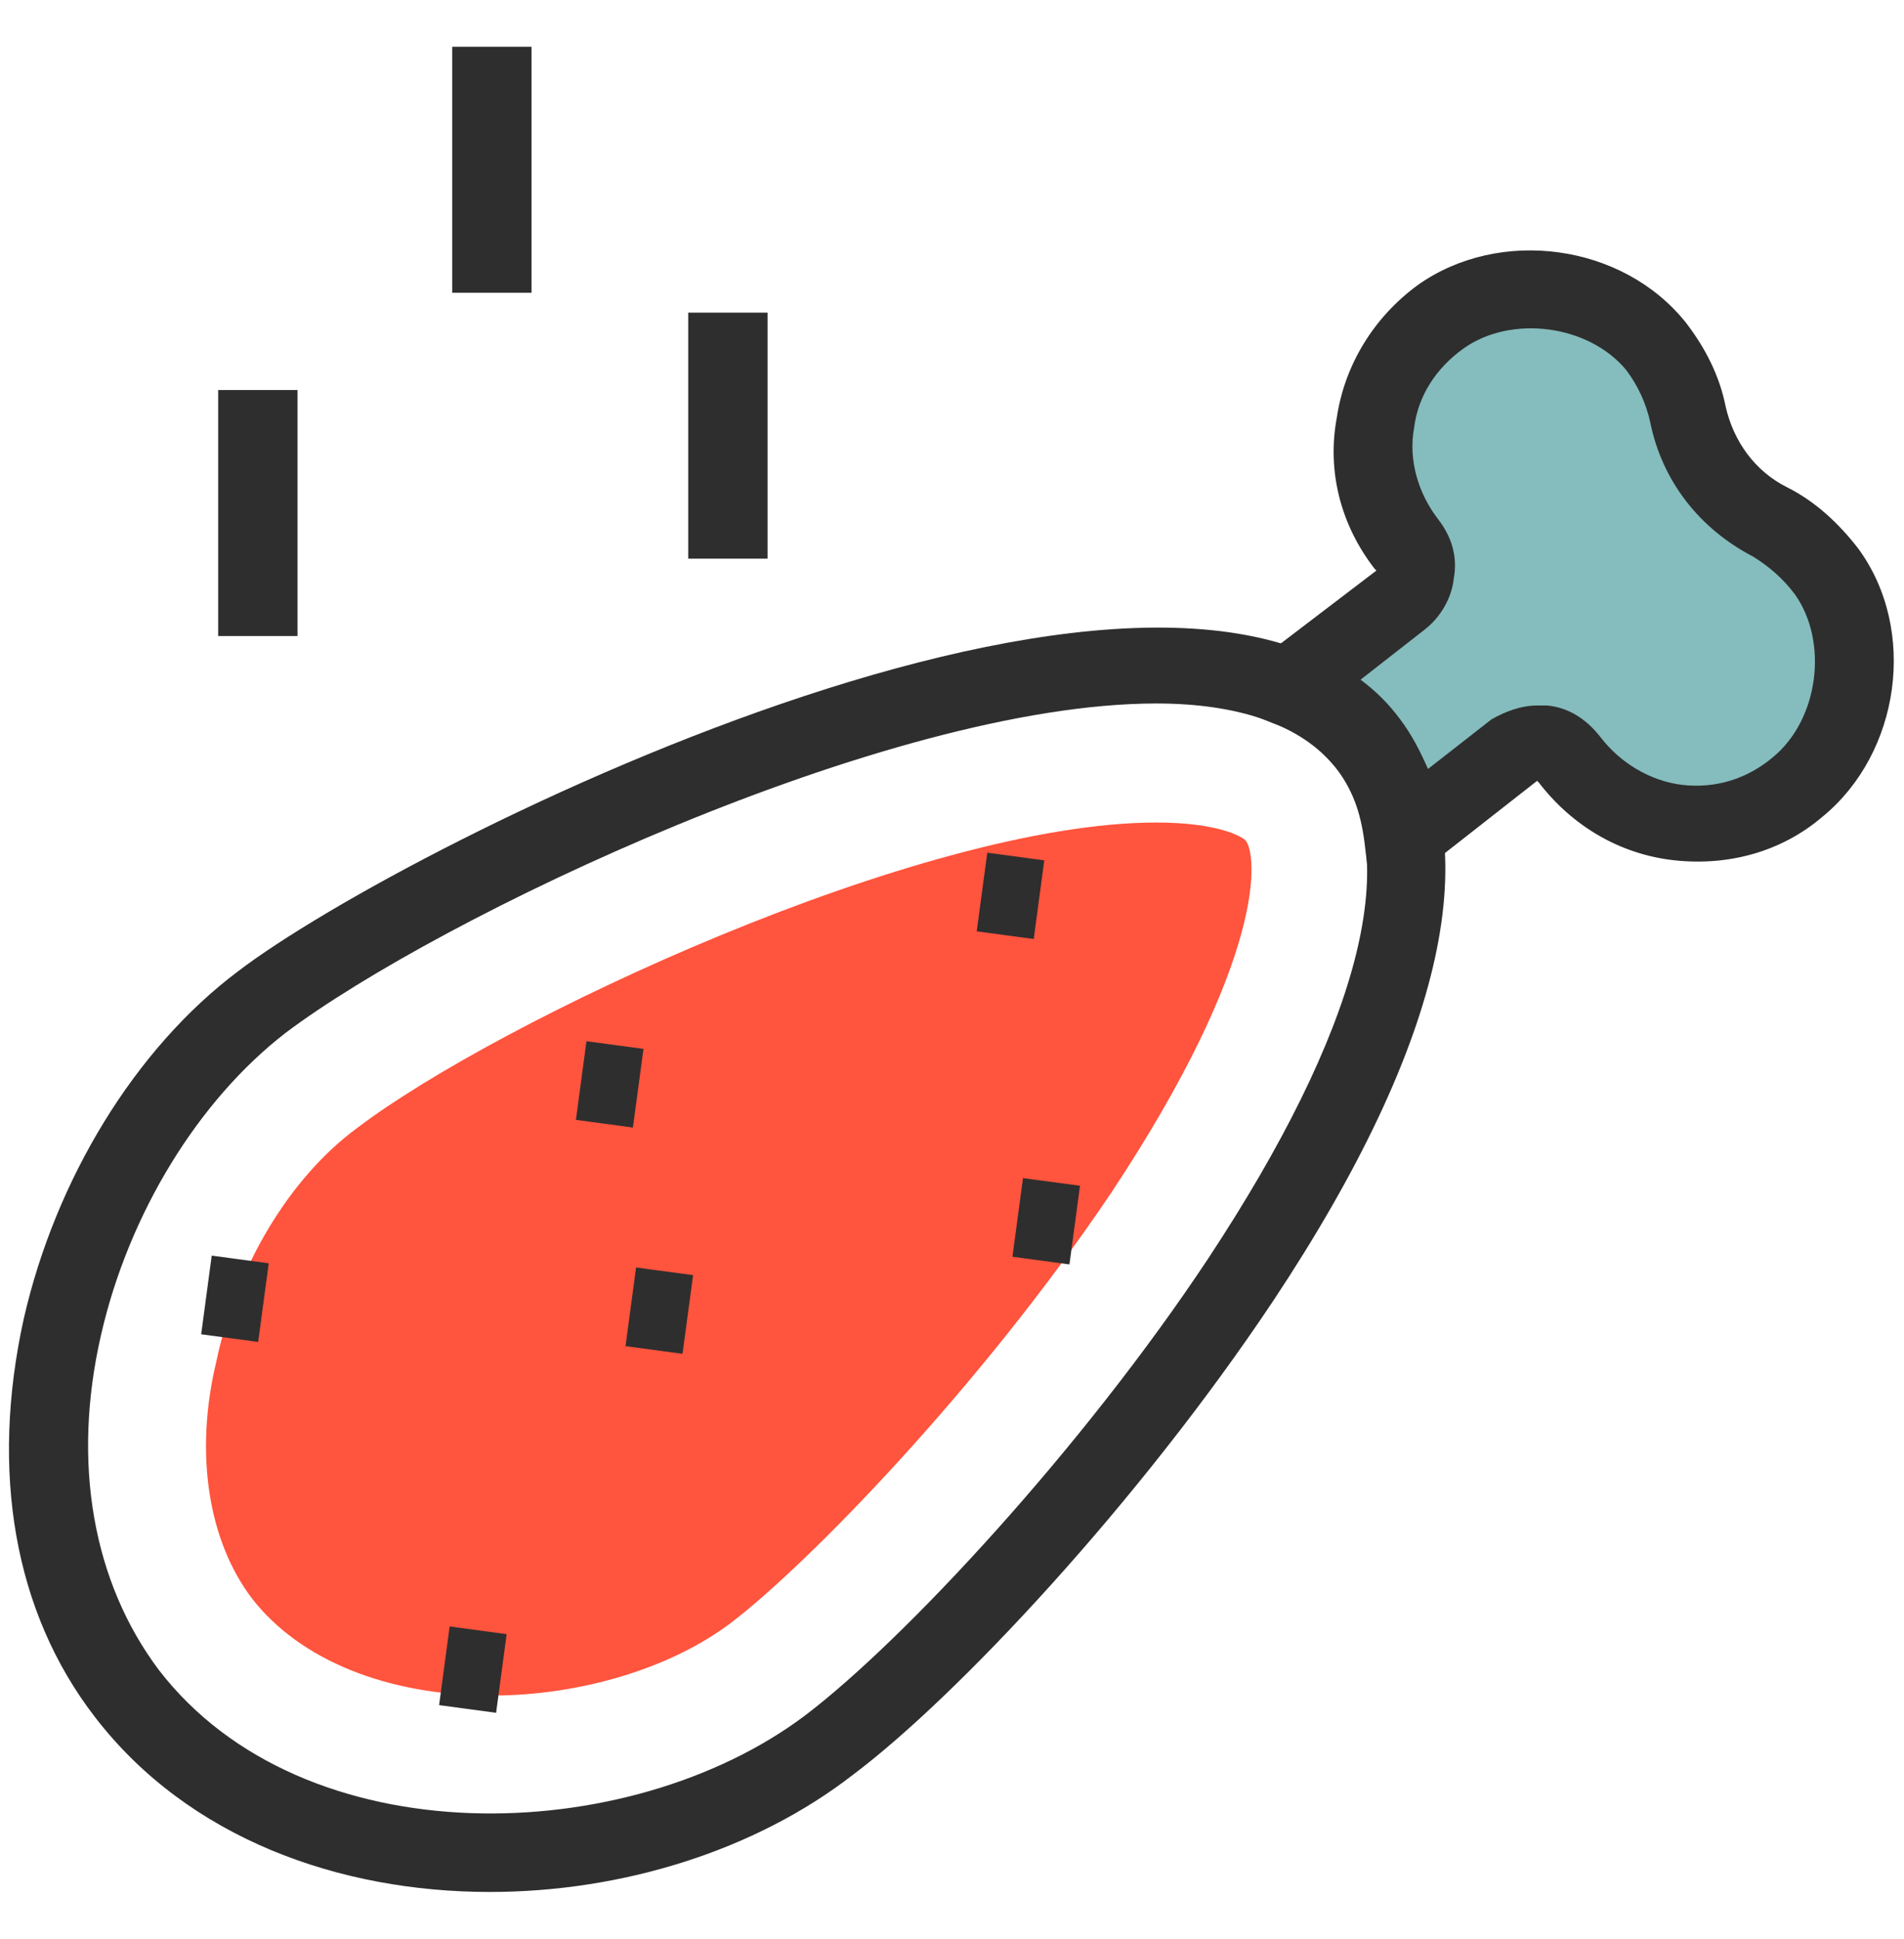 <svg width="56" height="57" viewBox="0 0 56 57" fill="none" xmlns="http://www.w3.org/2000/svg">
<path d="M14.408 55.625C9.975 55.625 5.542 54.05 2.8 50.492C0.408 47.4 -0.292 43.258 0.7 38.767C1.633 34.683 3.967 30.833 7 28.558C11.958 24.767 35.058 13.217 41.183 21.208C43.808 24.708 42.525 30.6 37.45 38.242C33.483 44.192 28.117 49.908 25.083 52.183C22.225 54.4 18.317 55.625 14.408 55.625ZM34.008 20.683C26.075 20.683 12.892 26.983 8.4 30.367C5.833 32.35 3.792 35.675 2.975 39.233C2.1 43.025 2.742 46.525 4.667 49.092C8.925 54.633 18.492 54.342 23.683 50.433C26.6 48.217 31.85 42.558 35.525 37.017C39.958 30.308 41.3 25.233 39.317 22.608C38.267 21.267 36.342 20.683 34.008 20.683Z" fill="#2E2E2E"/>
<path d="M14.467 49.85C11.375 49.85 8.808 48.8 7.408 46.992C6.125 45.3 5.717 42.733 6.358 40.05C6.942 37.25 8.517 34.625 10.5 33.167C14.642 30.017 27.067 24.183 34.008 24.183C35.817 24.183 36.517 24.592 36.633 24.708C36.983 25.117 37.275 28.15 32.667 35.092C28.817 40.808 23.742 46 21.525 47.692C19.775 49.033 17.092 49.85 14.467 49.85Z" fill="#FF543D"/>
<path d="M53.725 16.833C53.258 16.192 52.675 15.725 52.033 15.375C50.808 14.733 49.875 13.567 49.642 12.225C49.467 11.525 49.175 10.825 48.708 10.242C47.25 8.433 44.275 8.025 42.35 9.367C40.192 10.883 39.725 13.917 41.3 16.017C41.708 16.542 41.65 17.3 41.125 17.65L37.858 20.158C38.792 20.567 39.608 21.092 40.192 21.908C40.775 22.667 41.125 23.6 41.242 24.592L44.508 22.083C45.033 21.675 45.733 21.792 46.142 22.317C47.775 24.417 50.808 24.767 52.85 23.075C54.717 21.675 55.067 18.7 53.725 16.833Z" fill="#85BCBD"/>
<path d="M40.367 26.75L40.133 24.767C40.017 23.892 39.783 23.192 39.317 22.608C38.85 22.025 38.267 21.558 37.45 21.267L35.583 20.508L40.483 16.775L40.425 16.717C39.433 15.433 39.025 13.858 39.317 12.283C39.55 10.708 40.425 9.308 41.708 8.375C44.1 6.683 47.717 7.15 49.583 9.483C50.167 10.242 50.575 11.058 50.75 11.933C50.983 12.983 51.625 13.858 52.558 14.325C53.375 14.733 54.075 15.375 54.658 16.133C56.408 18.525 55.883 22.142 53.608 24.008C52.383 25.058 50.808 25.467 49.233 25.292C47.658 25.117 46.258 24.3 45.267 23.017L45.208 22.958L40.367 26.75ZM45.208 20.742C45.325 20.742 45.442 20.742 45.5 20.742C46.142 20.8 46.667 21.15 47.075 21.675C47.658 22.433 48.533 22.958 49.467 23.075C50.458 23.192 51.392 22.9 52.15 22.258C53.492 21.15 53.783 18.875 52.792 17.475C52.442 17.008 52.033 16.658 51.567 16.367C49.992 15.55 48.883 14.15 48.533 12.4C48.417 11.875 48.183 11.35 47.833 10.883C46.725 9.542 44.45 9.25 43.05 10.242C42.233 10.825 41.708 11.642 41.592 12.575C41.417 13.508 41.708 14.5 42.292 15.258C42.7 15.783 42.875 16.367 42.758 17.008C42.7 17.592 42.35 18.175 41.883 18.525L40.017 19.983C40.483 20.333 40.833 20.683 41.183 21.15C41.533 21.617 41.767 22.083 42 22.608L43.867 21.15C44.275 20.917 44.742 20.742 45.208 20.742Z" fill="#2E2E2E"/>
<path d="M7.904 37.142L6.227 36.916L5.917 39.229L7.593 39.454L7.904 37.142Z" fill="#2E2E2E"/>
<path d="M20.385 37.49L18.708 37.265L18.398 39.578L20.074 39.803L20.385 37.49Z" fill="#2E2E2E"/>
<path d="M31.765 34.862L30.088 34.637L29.778 36.949L31.454 37.175L31.765 34.862Z" fill="#2E2E2E"/>
<path d="M14.902 48.045L13.225 47.82L12.915 50.132L14.591 50.358L14.902 48.045Z" fill="#2E2E2E"/>
<path d="M18.926 30.838L17.249 30.613L16.939 32.925L18.615 33.151L18.926 30.838Z" fill="#2E2E2E"/>
<path d="M30.714 25.295L29.038 25.07L28.727 27.382L30.404 27.608L30.714 25.295Z" fill="#2E2E2E"/>
<path d="M15.633 1.375H13.3V8.608H15.633V1.375Z" fill="#2E2E2E"/>
<path d="M8.75 11.467H6.417V18.7H8.75V11.467Z" fill="#2E2E2E"/>
<path d="M22.575 9.192H20.242V16.425H22.575V9.192Z" fill="#2E2E2E"/>
</svg>
